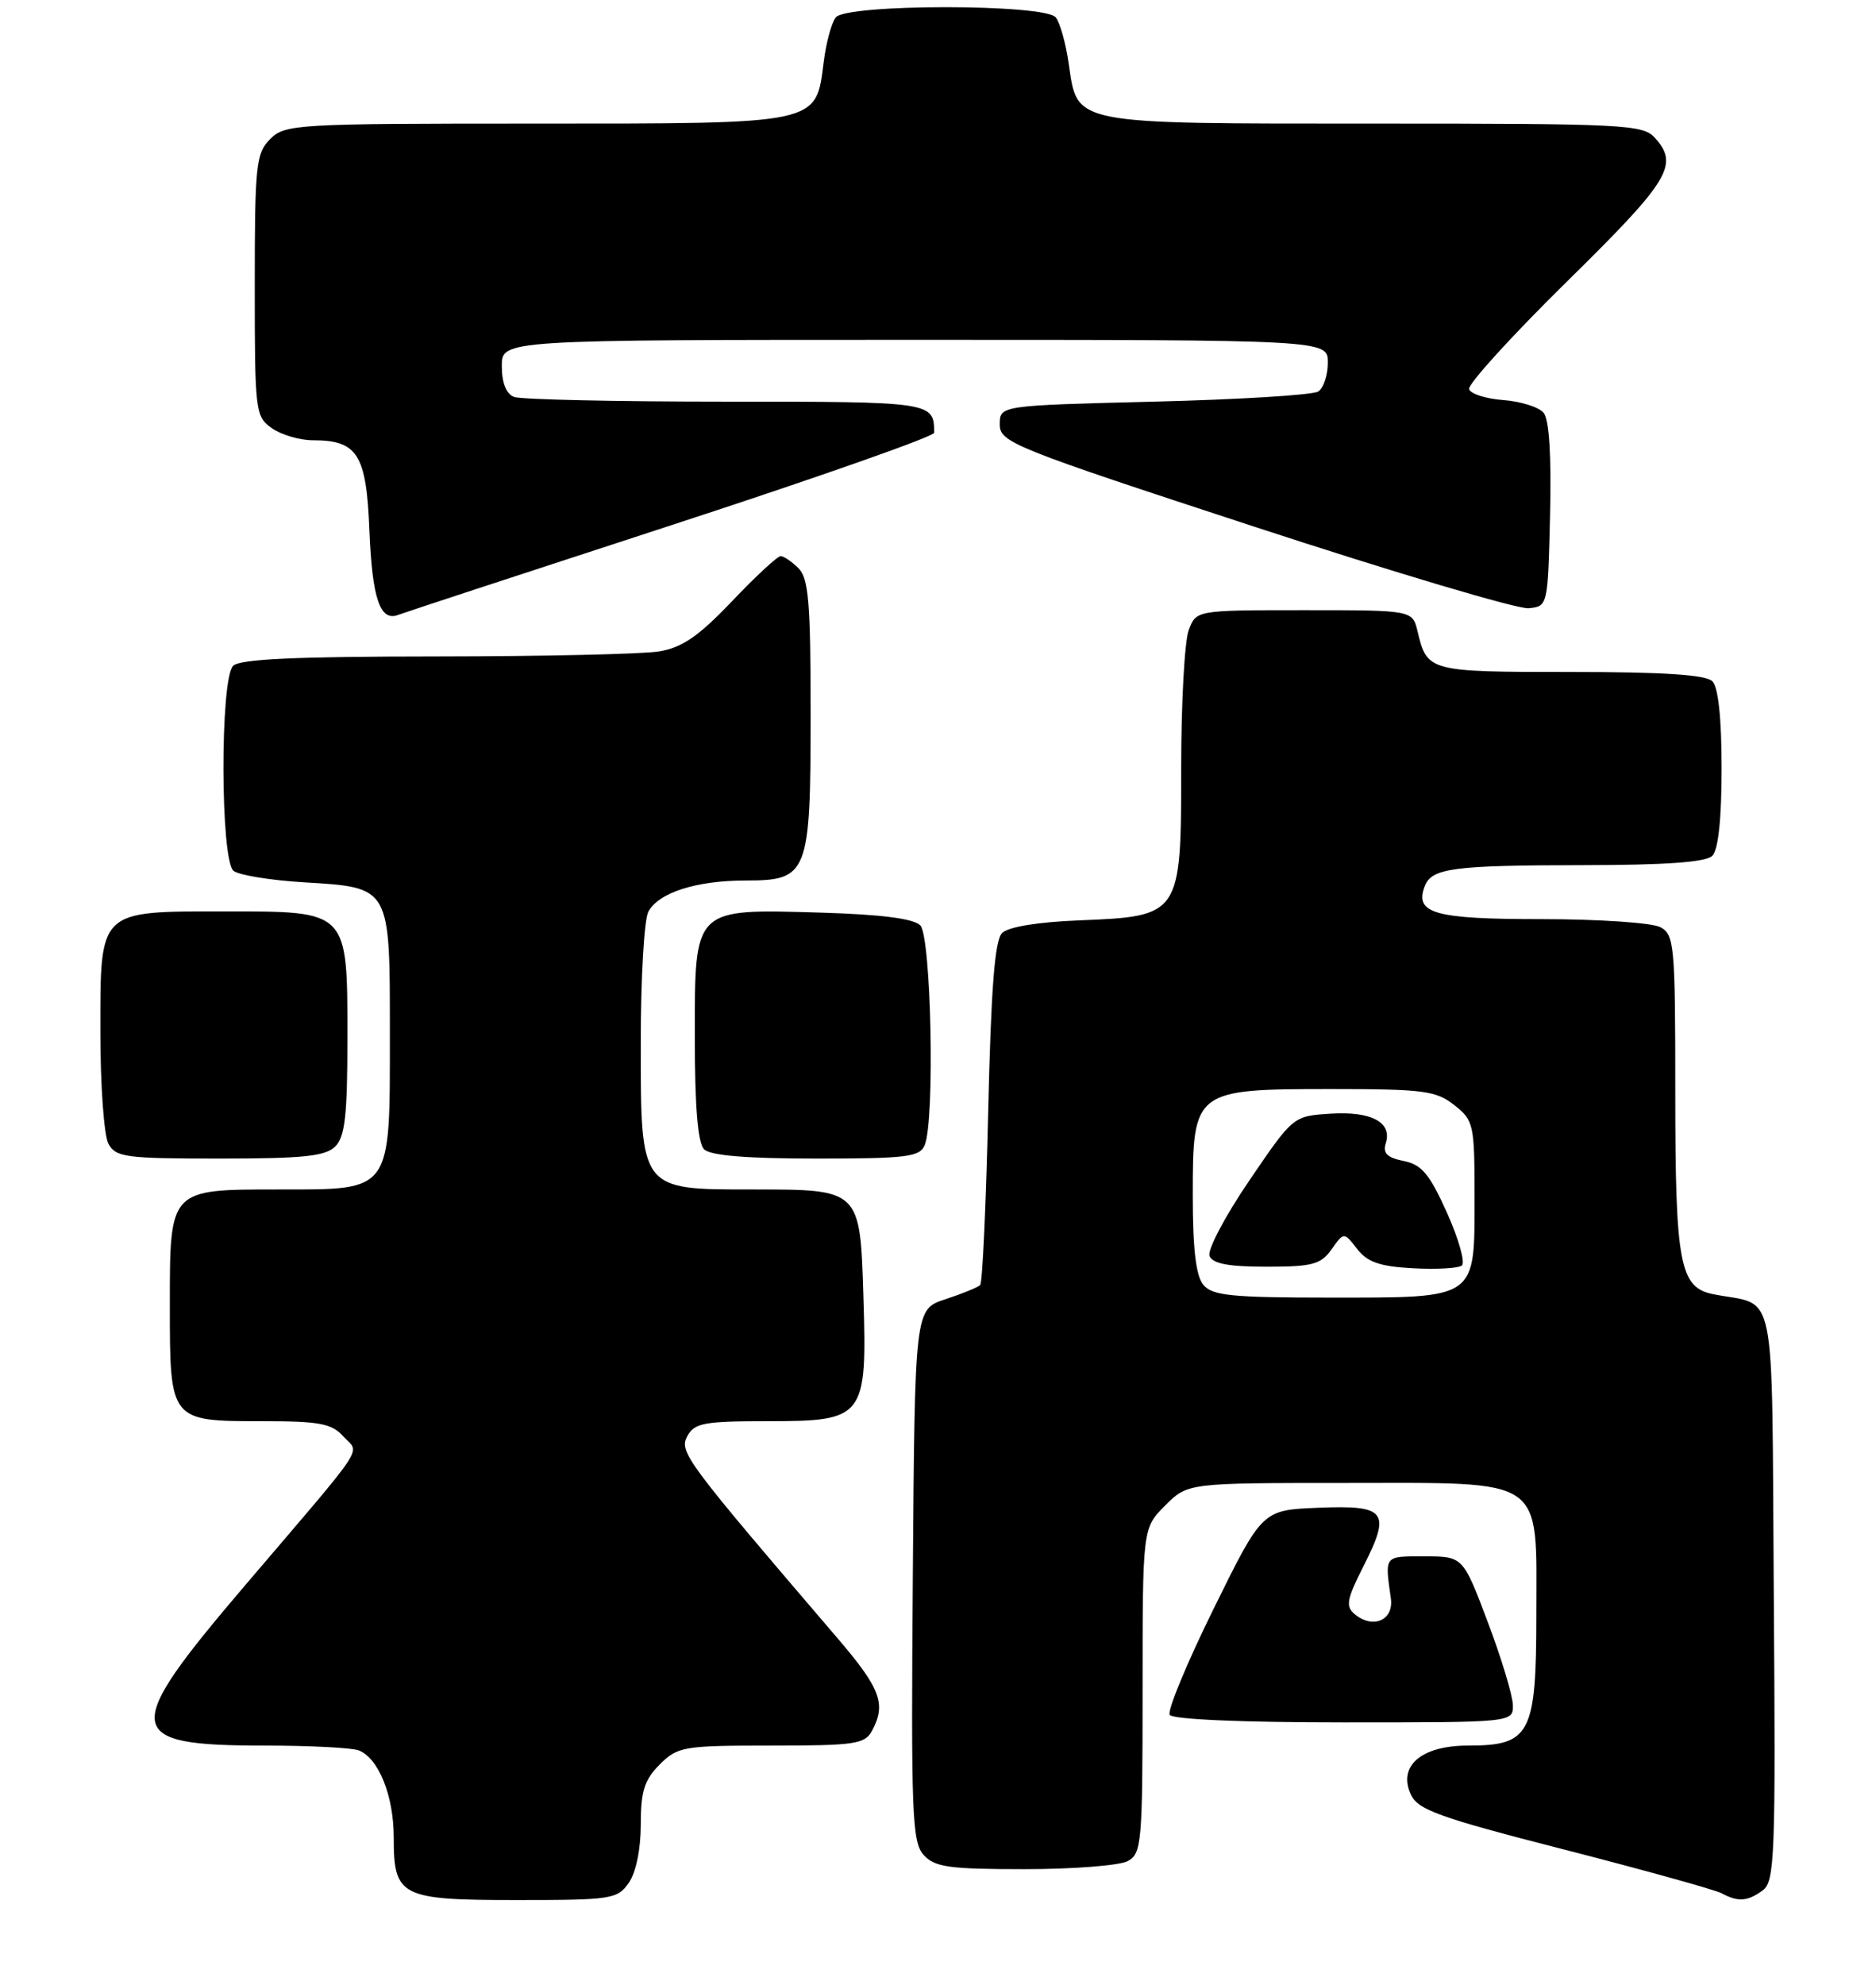 <?xml version="1.0" encoding="UTF-8" standalone="no"?>
<!DOCTYPE svg PUBLIC "-//W3C//DTD SVG 1.1//EN" "http://www.w3.org/Graphics/SVG/1.1/DTD/svg11.dtd" >
<svg xmlns="http://www.w3.org/2000/svg" xmlns:xlink="http://www.w3.org/1999/xlink" version="1.1" viewBox="0 0 243 257">
 <g >
 <path fill="currentColor"
d=" M 81.44 243.78 C 82.38 242.44 83.00 239.43 83.00 236.23 C 83.00 231.91 83.46 230.45 85.45 228.45 C 87.79 226.12 88.50 226.00 99.92 226.00 C 110.77 226.00 112.03 225.81 112.96 224.07 C 114.82 220.60 114.06 218.60 108.40 212.00 C 88.78 189.10 87.94 187.98 89.02 185.95 C 89.95 184.23 91.17 184.00 99.51 184.00 C 111.98 184.00 112.32 183.56 111.84 167.96 C 111.41 153.95 111.46 154.00 97.50 154.00 C 82.86 154.00 83.00 154.19 83.00 134.90 C 83.00 126.63 83.44 119.05 83.98 118.04 C 85.30 115.57 90.19 114.00 96.59 114.00 C 104.68 114.00 105.00 113.18 105.00 92.35 C 105.00 78.04 104.74 74.88 103.43 73.57 C 102.56 72.71 101.52 72.00 101.12 72.00 C 100.71 72.00 97.87 74.63 94.81 77.85 C 90.48 82.39 88.37 83.84 85.37 84.34 C 83.24 84.69 70.23 84.98 56.45 84.99 C 38.31 85.00 31.07 85.33 30.20 86.20 C 28.49 87.91 28.54 111.39 30.25 112.75 C 30.94 113.30 35.02 113.97 39.32 114.23 C 50.65 114.92 50.50 114.66 50.50 133.93 C 50.50 154.47 50.84 154.00 36.17 154.00 C 21.88 154.00 22.00 153.87 22.00 169.08 C 22.00 183.99 22.01 184.00 33.92 184.00 C 41.39 184.00 42.96 184.29 44.48 185.98 C 46.59 188.31 47.96 186.25 31.75 205.25 C 15.61 224.18 15.84 226.00 34.35 226.00 C 40.12 226.00 45.56 226.28 46.46 226.62 C 49.03 227.61 51.00 232.48 51.00 237.88 C 51.00 245.57 51.85 246.00 67.01 246.00 C 79.18 246.00 79.97 245.88 81.44 243.78 Z  M 228.32 244.75 C 229.89 243.60 230.01 240.40 229.76 206.52 C 229.47 165.25 230.27 169.22 221.92 167.56 C 217.57 166.70 217.00 163.65 217.00 141.49 C 217.00 122.33 216.88 121.01 215.07 120.04 C 214.00 119.47 207.08 119.00 199.69 119.00 C 185.77 119.00 183.19 118.27 184.55 114.73 C 185.45 112.39 188.20 112.03 205.05 112.01 C 215.79 112.00 220.97 111.63 221.80 110.80 C 222.57 110.03 223.00 106.02 223.00 99.50 C 223.00 92.98 222.57 88.97 221.80 88.20 C 220.96 87.36 215.45 87.00 203.42 87.00 C 185.06 87.00 184.86 86.95 183.62 81.75 C 182.96 79.00 182.96 79.00 168.96 79.00 C 154.95 79.00 154.95 79.00 153.98 81.57 C 153.44 82.98 153.00 91.00 153.00 99.39 C 153.00 118.54 152.94 118.63 139.80 119.16 C 134.43 119.37 130.60 120.00 129.80 120.80 C 128.85 121.75 128.37 127.91 128.00 143.97 C 127.72 156.00 127.26 166.08 126.96 166.38 C 126.66 166.67 124.64 167.50 122.46 168.21 C 118.50 169.51 118.50 169.51 118.24 203.91 C 118.00 234.86 118.14 238.50 119.64 240.16 C 121.08 241.74 122.90 242.00 132.72 242.00 C 139.00 242.00 145.00 241.53 146.07 240.96 C 147.88 239.99 148.00 238.67 148.00 218.89 C 148.00 197.85 148.00 197.85 150.92 194.92 C 153.85 192.00 153.85 192.00 174.23 192.00 C 200.46 192.00 199.00 190.99 199.00 209.04 C 199.00 224.54 198.24 226.00 190.15 226.00 C 184.12 226.00 181.05 228.62 182.74 232.32 C 183.65 234.32 186.34 235.29 202.65 239.47 C 213.02 242.13 222.18 244.68 223.00 245.12 C 225.12 246.27 226.36 246.19 228.32 244.75 Z  M 195.96 220.75 C 195.94 219.51 194.48 214.68 192.71 210.00 C 189.50 201.50 189.50 201.50 184.50 201.50 C 179.24 201.50 179.37 201.33 180.16 206.96 C 180.55 209.77 177.84 210.95 175.48 208.99 C 174.27 207.98 174.44 207.06 176.60 202.80 C 180.21 195.69 179.56 194.85 170.76 195.21 C 163.50 195.50 163.50 195.50 157.21 208.27 C 153.74 215.30 151.18 221.49 151.51 222.02 C 151.88 222.61 160.87 223.00 174.06 223.00 C 196.00 223.00 196.00 223.00 195.96 220.75 Z  M 43.43 148.43 C 44.69 147.17 45.00 144.39 45.00 134.43 C 45.00 117.82 45.17 118.00 29.22 118.00 C 12.67 118.00 13.00 117.68 13.00 133.62 C 13.00 140.50 13.47 147.00 14.04 148.07 C 14.98 149.83 16.25 150.00 28.46 150.00 C 39.31 150.00 42.16 149.70 43.43 148.43 Z  M 119.78 148.25 C 121.11 145.02 120.62 121.22 119.20 119.80 C 118.33 118.93 114.11 118.39 106.41 118.16 C 89.72 117.67 90.00 117.40 90.00 134.32 C 90.00 143.32 90.39 147.99 91.20 148.80 C 92.01 149.61 96.70 150.00 105.73 150.00 C 117.49 150.00 119.15 149.79 119.78 148.25 Z  M 86.92 68.01 C 105.66 61.90 121.00 56.51 121.00 56.03 C 121.00 52.03 120.80 52.00 93.97 52.00 C 79.78 52.00 67.45 51.73 66.58 51.39 C 65.57 51.00 65.00 49.56 65.00 47.39 C 65.00 44.00 65.00 44.00 118.50 44.00 C 172.00 44.00 172.00 44.00 172.00 46.94 C 172.00 48.56 171.44 50.25 170.75 50.69 C 170.06 51.14 160.50 51.73 149.50 52.00 C 129.50 52.50 129.50 52.50 129.50 54.95 C 129.50 57.27 131.11 57.92 162.50 68.20 C 180.65 74.14 196.62 78.89 198.00 78.75 C 200.49 78.50 200.50 78.47 200.78 66.64 C 200.96 59.01 200.67 54.31 199.95 53.45 C 199.34 52.71 197.00 51.97 194.75 51.80 C 192.50 51.64 190.49 51.00 190.29 50.39 C 190.09 49.78 195.79 43.51 202.96 36.46 C 216.30 23.35 217.52 21.34 214.35 17.83 C 212.80 16.12 210.34 16.00 178.07 16.00 C 138.54 16.00 139.59 16.20 138.43 8.23 C 138.06 5.63 137.30 2.94 136.75 2.25 C 135.35 0.49 109.65 0.49 108.26 2.25 C 107.71 2.94 107.01 5.52 106.70 7.99 C 105.66 16.15 106.38 16.00 69.39 16.00 C 38.33 16.00 36.92 16.08 35.00 18.00 C 33.16 19.84 33.00 21.33 33.00 36.94 C 33.00 53.32 33.07 53.94 35.22 55.44 C 36.44 56.30 38.83 57.00 40.53 57.00 C 46.32 57.00 47.46 58.82 47.85 68.67 C 48.21 77.51 49.23 80.51 51.58 79.61 C 52.27 79.34 68.17 74.12 86.92 68.01 Z  M 155.87 166.35 C 154.91 165.19 154.50 161.71 154.50 154.76 C 154.50 141.12 154.66 141.00 172.48 141.00 C 184.37 141.00 186.00 141.21 188.37 143.07 C 190.89 145.06 191.00 145.55 191.00 154.92 C 191.00 168.32 191.46 168.00 172.29 168.00 C 159.52 168.00 157.04 167.75 155.87 166.35 Z  M 187.44 157.04 C 185.17 151.99 184.16 150.78 181.81 150.31 C 179.67 149.88 179.09 149.31 179.50 148.01 C 180.36 145.30 177.63 143.85 172.33 144.19 C 167.50 144.50 167.50 144.50 161.82 152.85 C 158.69 157.44 156.38 161.82 156.67 162.60 C 157.07 163.61 159.10 164.00 164.05 164.00 C 170.00 164.00 171.09 163.71 172.48 161.75 C 174.08 159.50 174.08 159.50 175.79 161.70 C 177.12 163.41 178.73 163.97 183.00 164.20 C 186.03 164.37 188.88 164.21 189.35 163.85 C 189.82 163.49 188.96 160.43 187.44 157.04 Z "/>
</g>
</svg>